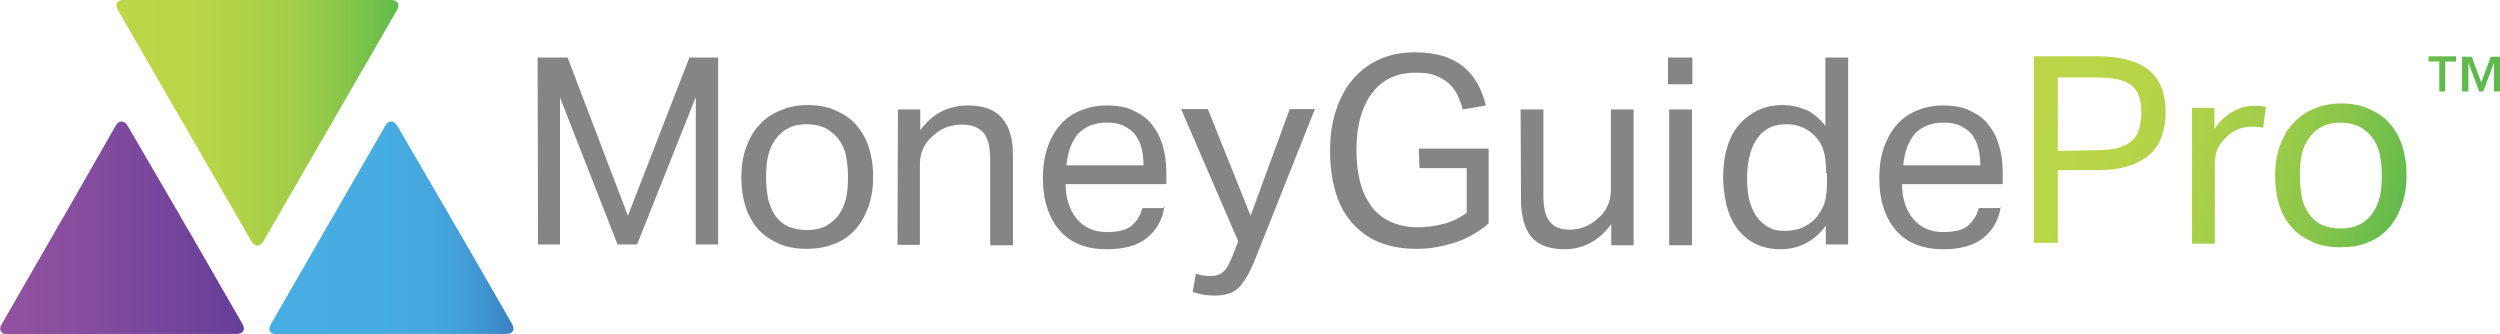 <?xml version="1.0" encoding="utf-8"?>
<!-- Generator: Adobe Illustrator 18.1.0, SVG Export Plug-In . SVG Version: 6.00 Build 0)  -->
<!DOCTYPE svg PUBLIC "-//W3C//DTD SVG 1.1//EN" "http://www.w3.org/Graphics/SVG/1.1/DTD/svg11.dtd">
<svg version="1.1" id="Layer_1" xmlns="http://www.w3.org/2000/svg" xmlns:xlink="http://www.w3.org/1999/xlink" x="0px" y="0px"
	 viewBox="167.3 308.6 625.9 83.7" enable-background="new 167.3 308.6 625.9 83.7" xml:space="preserve">
<g>
	<g>
		
			<linearGradient id="SVGID_1_" gradientUnits="userSpaceOnUse" x1="-5.654569e-06" y1="700" x2="1" y2="700" gradientTransform="matrix(60.983 0 0 60.983 167.418 -42322.762)">
			<stop  offset="0" style="stop-color:#9352A0"/>
			<stop  offset="0.286" style="stop-color:#884E9F"/>
			<stop  offset="0.834" style="stop-color:#6E429A"/>
			<stop  offset="1" style="stop-color:#643F99"/>
		</linearGradient>
		<path fill="url(#SVGID_1_)" d="M195.1,392.2c1.6,0,4.2,0,5.7,0h25.8c1.6,0,2.2-1.1,1.4-2.5l-12.9-22.4c-0.8-1.3-2.1-3.6-2.9-5
			L199.2,340c-0.8-1.3-2.1-1.3-2.9,0l-12.8,22.4c-0.8,1.3-2.1,3.6-2.9,5l-12.9,22.4c-0.8,1.3-0.2,2.5,1.4,2.5L195.1,392.2
			L195.1,392.2z"/>
		
			<linearGradient id="SVGID_2_" gradientUnits="userSpaceOnUse" x1="-5.332266e-06" y1="700" x2="1" y2="700" gradientTransform="matrix(60.983 0 0 60.983 234.907 -42322.762)">
			<stop  offset="0" style="stop-color:#48ADE2"/>
			<stop  offset="0.476" style="stop-color:#47ACE1"/>
			<stop  offset="0.648" style="stop-color:#46A7DE"/>
			<stop  offset="0.77" style="stop-color:#43A0D9"/>
			<stop  offset="0.869" style="stop-color:#4095D1"/>
			<stop  offset="0.953" style="stop-color:#3C88C8"/>
			<stop  offset="1" style="stop-color:#397EC1"/>
		</linearGradient>
		<path fill="url(#SVGID_2_)" d="M262.5,392.2c1.6,0,4.2,0,5.7,0h25.9c1.6,0,2.2-1.1,1.4-2.5l-12.9-22.4c-0.8-1.3-2.1-3.6-2.9-5
			L266.7,340c-0.8-1.3-2.1-1.3-2.9,0l-12.9,22.4c-0.8,1.3-2.1,3.6-2.9,5l-12.9,22.4c-0.8,1.3-0.2,2.5,1.4,2.5H262.5z"/>
		
			<linearGradient id="SVGID_3_" gradientUnits="userSpaceOnUse" x1="9.914329e-04" y1="700" x2="1.001" y2="700" gradientTransform="matrix(70.555 0 0 70.555 196.377 -49048.992)">
			<stop  offset="0" style="stop-color:#BCD747"/>
			<stop  offset="0.264" style="stop-color:#B9D647"/>
			<stop  offset="0.463" style="stop-color:#B0D248"/>
			<stop  offset="0.639" style="stop-color:#A1CD49"/>
			<stop  offset="0.804" style="stop-color:#8AC64A"/>
			<stop  offset="0.958" style="stop-color:#6ABE4B"/>
			<stop  offset="1" style="stop-color:#5EBB4C"/>
		</linearGradient>
		<path fill="url(#SVGID_3_)" d="M234.5,308.6c-1.6,0-4.2,0-5.7,0h-30.6c-1.6,0-2.2,1.1-1.4,2.5l15.3,26.5c0.8,1.3,2.1,3.6,2.9,5
			l15.3,26.5c0.8,1.3,2.1,1.3,2.9,0l15.3-26.5c0.8-1.3,2.1-3.6,2.9-5l15.3-26.5c0.8-1.3,0.2-2.5-1.4-2.5H234.5z"/>
	</g>
	<g>
		<g>
			<g>
				<path fill="#858585" d="M301.9,323h7.5l15.1,39.6l15.4-39.6h7.2v46.8h-5.6v-36.9l-14.7,36.9h-4.9l-14.4-36.8v36.8h-5.5
					L301.9,323L301.9,323z"/>
				<path fill="#858585" d="M369.2,370.9c-2.6,0-4.9-0.4-6.9-1.3c-2-0.9-3.7-2-5.1-3.5c-1.4-1.6-2.5-3.5-3.2-5.6
					c-0.7-2.2-1.1-4.7-1.1-7.5c0-2.7,0.4-5.3,1.2-7.5c0.8-2.2,1.9-4.2,3.4-5.7c1.4-1.6,3.2-2.8,5.3-3.6c2-0.9,4.3-1.3,6.8-1.3
					c2.5,0,4.8,0.4,6.8,1.3c2,0.9,3.8,2,5.2,3.6c1.4,1.6,2.5,3.5,3.2,5.6c0.7,2.2,1.1,4.6,1.1,7.5c0,2.8-0.4,5.3-1.2,7.5
					c-0.8,2.2-1.9,4.2-3.3,5.7s-3.1,2.8-5.3,3.6C374,370.5,371.8,370.9,369.2,370.9z M369.3,366.2c1.8,0,3.4-0.3,4.7-1
					c1.3-0.7,2.4-1.6,3.2-2.7c0.9-1.2,1.5-2.6,1.9-4.2s0.5-3.5,0.5-5.4s-0.2-3.7-0.5-5.3s-1-3-1.9-4.2c-0.9-1.2-2-2-3.2-2.7
					c-1.3-0.6-2.9-1-4.7-1c-1.8,0-3.4,0.3-4.6,1c-1.3,0.6-2.4,1.6-3.2,2.7c-0.9,1.2-1.5,2.6-1.9,4.2c-0.4,1.6-0.5,3.5-0.5,5.4
					s0.2,3.8,0.5,5.4c0.4,1.6,1,3,1.8,4.2c0.9,1.2,1.9,2.1,3.2,2.7C365.9,365.8,367.5,366.2,369.3,366.2z"/>
				<path fill="#858585" d="M392.1,336h5.6v5.2c1.6-2.2,3.5-3.8,5.5-4.8c2-0.9,4.2-1.4,6.4-1.4c3.8,0,6.7,1,8.5,3.1
					c1.9,2.1,2.8,5.2,2.8,9.3v22.6h-5.7v-21.5c0-3.1-0.5-5.3-1.7-6.7c-1.2-1.3-2.9-2-5.3-2c-1.3,0-2.5,0.2-3.8,0.6
					c-1.3,0.5-2.4,1.2-3.4,2.1c-1.1,0.9-2,2-2.5,3.1s-0.9,2.4-0.9,4.2v20.1H392L392.1,336L392.1,336z"/>
				<path fill="#858585" d="M458.8,360.4c-0.5,3.3-2,5.9-4.4,7.8c-2.4,1.9-5.7,2.8-10,2.8c-5.2,0-9.1-1.6-11.8-4.7
					c-2.7-3.1-4.2-7.5-4.2-13.1c0-2.9,0.4-5.6,1.2-7.8c0.8-2.3,1.9-4.2,3.3-5.7c1.4-1.6,3.1-2.7,5.1-3.5c2-0.8,4.1-1.2,6.4-1.2
					c2.6,0,4.9,0.4,6.7,1.3c1.9,0.9,3.5,2,4.6,3.5c1.2,1.5,2.1,3.2,2.7,5.3c0.6,2,0.9,4.2,0.9,6.7v2.9h-25.2c0,1.7,0.2,3.3,0.7,4.8
					c0.5,1.5,1.1,2.7,2,3.8c0.9,1.1,1.9,1.9,3.2,2.5c1.3,0.6,2.7,0.9,4.4,0.9c2.8,0,4.9-0.5,6.2-1.6c1.3-1.1,2.2-2.5,2.7-4.4h5.6
					V360.4z M453.6,350.1c0-1.6-0.2-3.1-0.5-4.4c-0.3-1.3-0.9-2.4-1.6-3.4c-0.7-0.9-1.7-1.6-2.9-2.2s-2.6-0.8-4.2-0.8
					c-3,0-5.3,0.9-7.1,2.7c-1.6,1.8-2.7,4.5-3,8H453.6L453.6,350.1z"/>
				<path fill="#858585" d="M466.7,377.1c1.3,0.5,2.4,0.6,3.7,0.6c1.4,0,2.5-0.4,3.2-1.1c0.8-0.7,1.5-2,2.3-4l1.4-3.6L463,335.9h6.7
					l10.7,26.7l9.8-26.7h6.3l-14.8,37.2c-0.6,1.6-1.3,2.9-1.8,4c-0.6,1.2-1.3,2.1-2,3c-0.7,0.9-1.6,1.5-2.7,1.9
					c-1,0.4-2.3,0.6-3.8,0.6c-1,0-2-0.1-2.8-0.2c-0.9-0.2-1.7-0.4-2.7-0.7L466.7,377.1z"/>
				<path fill="#858585" d="M522.5,345.8H540v18.7c-1.2,1.1-2.5,2-3.9,2.8c-1.4,0.8-2.9,1.5-4.5,2c-1.6,0.5-3.1,0.9-4.8,1.2
					s-3.2,0.4-4.8,0.4c-3.5,0-6.5-0.5-9.3-1.6c-2.7-1.1-4.9-2.7-6.8-4.8c-1.9-2.1-3.3-4.7-4.2-7.7c-0.9-3.1-1.4-6.5-1.4-10.4
					c0-3.9,0.5-7.5,1.6-10.5c1-3.1,2.5-5.6,4.4-7.8c1.9-2.1,4.1-3.7,6.7-4.8c2.6-1.1,5.4-1.6,8.5-1.6c2.6,0,4.9,0.3,7,0.9
					c2,0.6,3.8,1.6,5.2,2.7c1.4,1.2,2.6,2.6,3.5,4.2c0.9,1.6,1.6,3.5,2.1,5.5l-5.8,1c-0.3-1.3-0.8-2.6-1.4-3.8
					c-0.6-1.1-1.3-2.1-2.3-2.9s-2-1.4-3.4-1.9c-1.3-0.5-3-0.6-4.8-0.6c-2.4,0-4.6,0.5-6.4,1.4c-1.8,0.9-3.4,2.3-4.6,4
					c-1.3,1.7-2.1,3.8-2.8,6.1c-0.6,2.4-0.9,5-0.9,7.9c0,2.9,0.3,5.5,0.9,7.9c0.6,2.4,1.6,4.4,2.8,6.1s2.9,3,4.8,3.9
					c2,0.9,4.2,1.4,6.8,1.4c2.4,0,4.5-0.3,6.7-0.9c2-0.5,3.9-1.5,5.6-2.7v-11.2h-11.8L522.5,345.8L522.5,345.8z"/>
				<path fill="#858585" d="M548,336h5.7v21.4c0,3.1,0.5,5.4,1.6,6.7c1,1.3,2.7,2,5,2c2.5,0,4.9-0.9,6.9-2.7c1.1-0.9,2-2,2.5-3.1
					c0.5-1.1,0.9-2.4,0.9-4.2V336h5.7v34h-5.6v-5.3c-1.6,2.2-3.5,3.8-5.4,4.8c-2,1-4,1.5-6.2,1.5c-3.8,0-6.7-1-8.4-3.1
					c-1.7-2-2.6-5.2-2.6-9.3L548,336L548,336z"/>
				<path fill="#858585" d="M584.9,323h6.1v6.7h-6.1V323z M585.2,336h5.7v34h-5.7V336z"/>
				<path fill="#858585" d="M624.5,365c-1.4,1.9-3,3.4-4.9,4.4c-1.8,1-4,1.6-6.5,1.6c-2.5,0-4.6-0.5-6.4-1.4
					c-1.8-0.9-3.3-2.2-4.5-3.8c-1.2-1.6-2-3.5-2.6-5.6c-0.5-2.2-0.9-4.5-0.9-7.1c0-2.8,0.3-5.3,1-7.6c0.7-2.3,1.7-4.2,3-5.7
					s2.9-2.7,4.7-3.6c1.9-0.9,4-1.3,6.4-1.3c1.8,0,3.6,0.4,5.4,1.1c1.8,0.7,3.5,2.1,5.1,4.1v-17.1h5.7v46.8h-5.6V365z M624.5,352
					c0-2.7-0.3-4.9-0.9-6.4c-0.6-1.5-1.6-2.8-2.9-3.8c-0.9-0.8-2-1.3-2.9-1.6c-1-0.3-2-0.5-3.2-0.5c-1.4,0-2.7,0.2-3.9,0.7
					c-1.2,0.5-2.3,1.3-3.1,2.4c-0.9,1.1-1.6,2.4-2.1,4.2c-0.5,1.7-0.8,3.8-0.8,6.1c0,2.5,0.2,4.6,0.8,6.4c0.5,1.7,1.3,3.1,2.2,4.1
					c0.9,1,1.9,1.7,3,2.2c1.1,0.5,2.3,0.6,3.5,0.6c1.3,0,2.4-0.2,3.5-0.5c1-0.3,2-0.9,3-1.6c1.3-1,2.3-2.4,3-3.9s1-3.6,1-6V352z"/>
				<path fill="#858585" d="M668.2,360.4c-0.5,3.3-2,5.9-4.4,7.8c-2.4,1.9-5.7,2.8-10,2.8c-5.2,0-9.1-1.6-11.8-4.7
					c-2.7-3.1-4.2-7.5-4.2-13.1c0-2.9,0.4-5.6,1.2-7.8s1.9-4.2,3.3-5.7c1.4-1.6,3.1-2.7,5.1-3.5c2-0.8,4.1-1.2,6.4-1.2
					c2.6,0,4.9,0.4,6.7,1.3c1.9,0.9,3.5,2,4.6,3.5c1.2,1.5,2.1,3.2,2.7,5.3c0.6,2,0.9,4.2,0.9,6.7v2.9h-25.2c0,1.7,0.2,3.3,0.7,4.8
					c0.5,1.5,1.1,2.7,2,3.8c0.9,1.1,1.9,1.9,3.2,2.5c1.3,0.6,2.7,0.9,4.4,0.9c2.8,0,4.9-0.5,6.2-1.6c1.3-1.1,2.2-2.5,2.7-4.4h5.6
					V360.4z M663.1,350.1c0-1.6-0.2-3.1-0.5-4.4c-0.3-1.3-0.9-2.4-1.6-3.4c-0.7-0.9-1.7-1.6-2.9-2.2s-2.6-0.8-4.2-0.8
					c-3,0-5.3,0.9-7.1,2.7c-1.6,1.8-2.7,4.5-3,8H663.1L663.1,350.1z"/>
			</g>
		</g>
		<g>
			<g>
				
					<linearGradient id="SVGID_4_" gradientUnits="userSpaceOnUse" x1="848.869" y1="317.32" x2="977.702" y2="277.358" gradientTransform="matrix(0.784 0 0 -0.784 -5.602496e-06 588.431)">
					<stop  offset="0" style="stop-color:#BBD647"/>
					<stop  offset="0.266" style="stop-color:#B8D548"/>
					<stop  offset="0.465" style="stop-color:#AFD248"/>
					<stop  offset="0.643" style="stop-color:#9FCC49"/>
					<stop  offset="0.809" style="stop-color:#88C54B"/>
					<stop  offset="0.964" style="stop-color:#68BC4C"/>
					<stop  offset="1" style="stop-color:#5EBA4C"/>
				</linearGradient>
				<path fill="url(#SVGID_4_)" d="M676.5,322.7h15.7c3.5,0,6.3,0.4,8.5,1.1c2.3,0.7,4,1.7,5.3,3c1.3,1.3,2.2,2.7,2.7,4.4
					c0.5,1.6,0.8,3.5,0.8,5.3c0,2-0.2,3.8-0.8,5.6c-0.5,1.8-1.4,3.4-2.7,4.7c-1.3,1.3-3.1,2.4-5.3,3.2c-2.3,0.8-5,1.2-8.5,1.2h-9.7
					v18.2h-6L676.5,322.7L676.5,322.7z M692.1,346.2c2.3,0,4.2-0.2,5.6-0.6c1.5-0.5,2.7-1.1,3.5-1.9c0.9-0.9,1.4-1.8,1.7-3
					c0.3-1.2,0.5-2.4,0.5-3.9s-0.2-2.8-0.5-3.9c-0.3-1.1-0.9-2-1.8-2.8c-0.9-0.7-2-1.3-3.5-1.6c-1.5-0.4-3.3-0.5-5.5-0.5h-9.6v18.4
					L692.1,346.2L692.1,346.2z"/>
				
					<linearGradient id="SVGID_5_" gradientUnits="userSpaceOnUse" x1="850.859" y1="323.735" x2="979.692" y2="283.773" gradientTransform="matrix(0.784 0 0 -0.784 -5.602496e-06 588.431)">
					<stop  offset="0" style="stop-color:#BBD647"/>
					<stop  offset="0.266" style="stop-color:#B8D548"/>
					<stop  offset="0.465" style="stop-color:#AFD248"/>
					<stop  offset="0.643" style="stop-color:#9FCC49"/>
					<stop  offset="0.809" style="stop-color:#88C54B"/>
					<stop  offset="0.964" style="stop-color:#68BC4C"/>
					<stop  offset="1" style="stop-color:#5EBA4C"/>
				</linearGradient>
				<path fill="url(#SVGID_5_)" d="M716.1,335.6h5.6v5.3c1.3-1.9,2.7-3.3,4.5-4.3c1.7-1,3.5-1.5,5.4-1.5c1.2,0,2.2,0.1,3,0.2
					l-0.7,5.3c-0.5-0.1-0.9-0.2-1.3-0.2c-0.5-0.1-0.9-0.1-1.4-0.1c-1,0-2.1,0.2-3.2,0.5c-1.1,0.4-2.1,1-3.1,1.9
					c-0.9,0.9-1.7,1.8-2.3,2.9c-0.5,1.1-0.8,2.4-0.8,3.8v20.2h-5.7V335.6z"/>
				
					<linearGradient id="SVGID_6_" gradientUnits="userSpaceOnUse" x1="853.955" y1="333.718" x2="982.788" y2="293.756" gradientTransform="matrix(0.784 0 0 -0.784 -5.602496e-06 588.431)">
					<stop  offset="0" style="stop-color:#BBD647"/>
					<stop  offset="0.266" style="stop-color:#B8D548"/>
					<stop  offset="0.465" style="stop-color:#AFD248"/>
					<stop  offset="0.643" style="stop-color:#9FCC49"/>
					<stop  offset="0.809" style="stop-color:#88C54B"/>
					<stop  offset="0.964" style="stop-color:#68BC4C"/>
					<stop  offset="1" style="stop-color:#5EBA4C"/>
				</linearGradient>
				<path fill="url(#SVGID_6_)" d="M753.2,370.5c-2.6,0-4.9-0.4-6.9-1.3c-2-0.9-3.7-2-5.1-3.5c-1.4-1.6-2.5-3.4-3.2-5.6
					c-0.7-2.2-1.1-4.7-1.1-7.5c0-2.7,0.4-5.3,1.2-7.5c0.8-2.2,1.9-4.2,3.4-5.7c1.4-1.6,3.2-2.8,5.2-3.6c2-0.9,4.3-1.3,6.8-1.3
					s4.8,0.4,6.8,1.3c2,0.9,3.8,2,5.2,3.6c1.4,1.6,2.5,3.5,3.2,5.6c0.7,2.2,1.1,4.6,1.1,7.5c0,2.8-0.4,5.3-1.2,7.5s-1.9,4.2-3.3,5.7
					c-1.4,1.6-3.1,2.8-5.2,3.6C758,370.2,755.8,370.5,753.2,370.5z M753.3,365.8c1.8,0,3.4-0.3,4.7-1c1.3-0.6,2.4-1.6,3.2-2.7
					c0.9-1.2,1.5-2.6,1.9-4.2s0.5-3.5,0.5-5.4s-0.2-3.7-0.5-5.3c-0.4-1.6-1-3-1.9-4.2c-0.9-1.2-2-2-3.2-2.7c-1.3-0.6-2.9-1-4.7-1
					c-1.8,0-3.4,0.3-4.6,1c-1.3,0.6-2.4,1.6-3.2,2.7c-0.9,1.2-1.5,2.5-1.9,4.2c-0.4,1.6-0.5,3.4-0.5,5.4c0,2,0.2,3.8,0.5,5.4
					s1,3,1.8,4.2c0.9,1.2,1.9,2.1,3.2,2.7C749.9,365.5,751.5,365.8,753.3,365.8z"/>
			</g>
			
				<linearGradient id="SVGID_7_" gradientUnits="userSpaceOnUse" x1="867.536" y1="374.75" x2="996.369" y2="334.788" gradientTransform="matrix(0.784 0 0 -0.784 -5.602496e-06 588.431)">
				<stop  offset="0" style="stop-color:#BBD647"/>
				<stop  offset="0.266" style="stop-color:#B8D548"/>
				<stop  offset="0.465" style="stop-color:#AFD248"/>
				<stop  offset="0.643" style="stop-color:#9FCC49"/>
				<stop  offset="0.809" style="stop-color:#88C54B"/>
				<stop  offset="0.964" style="stop-color:#68BC4C"/>
				<stop  offset="1" style="stop-color:#5EBA4C"/>
			</linearGradient>
			<path fill="url(#SVGID_7_)" d="M778,331.5V324h-2.7v-1.3h6.9v1.3h-2.7v7.5H778z M783.7,331.5v-8.7h2.4l2.4,6.4l2.4-6.4h2.4v8.7
				h-1.6v-7.2l-2.7,7.2h-1l-2.7-7.2v7.2H783.7z"/>
		</g>
	</g>
</g>
</svg>
